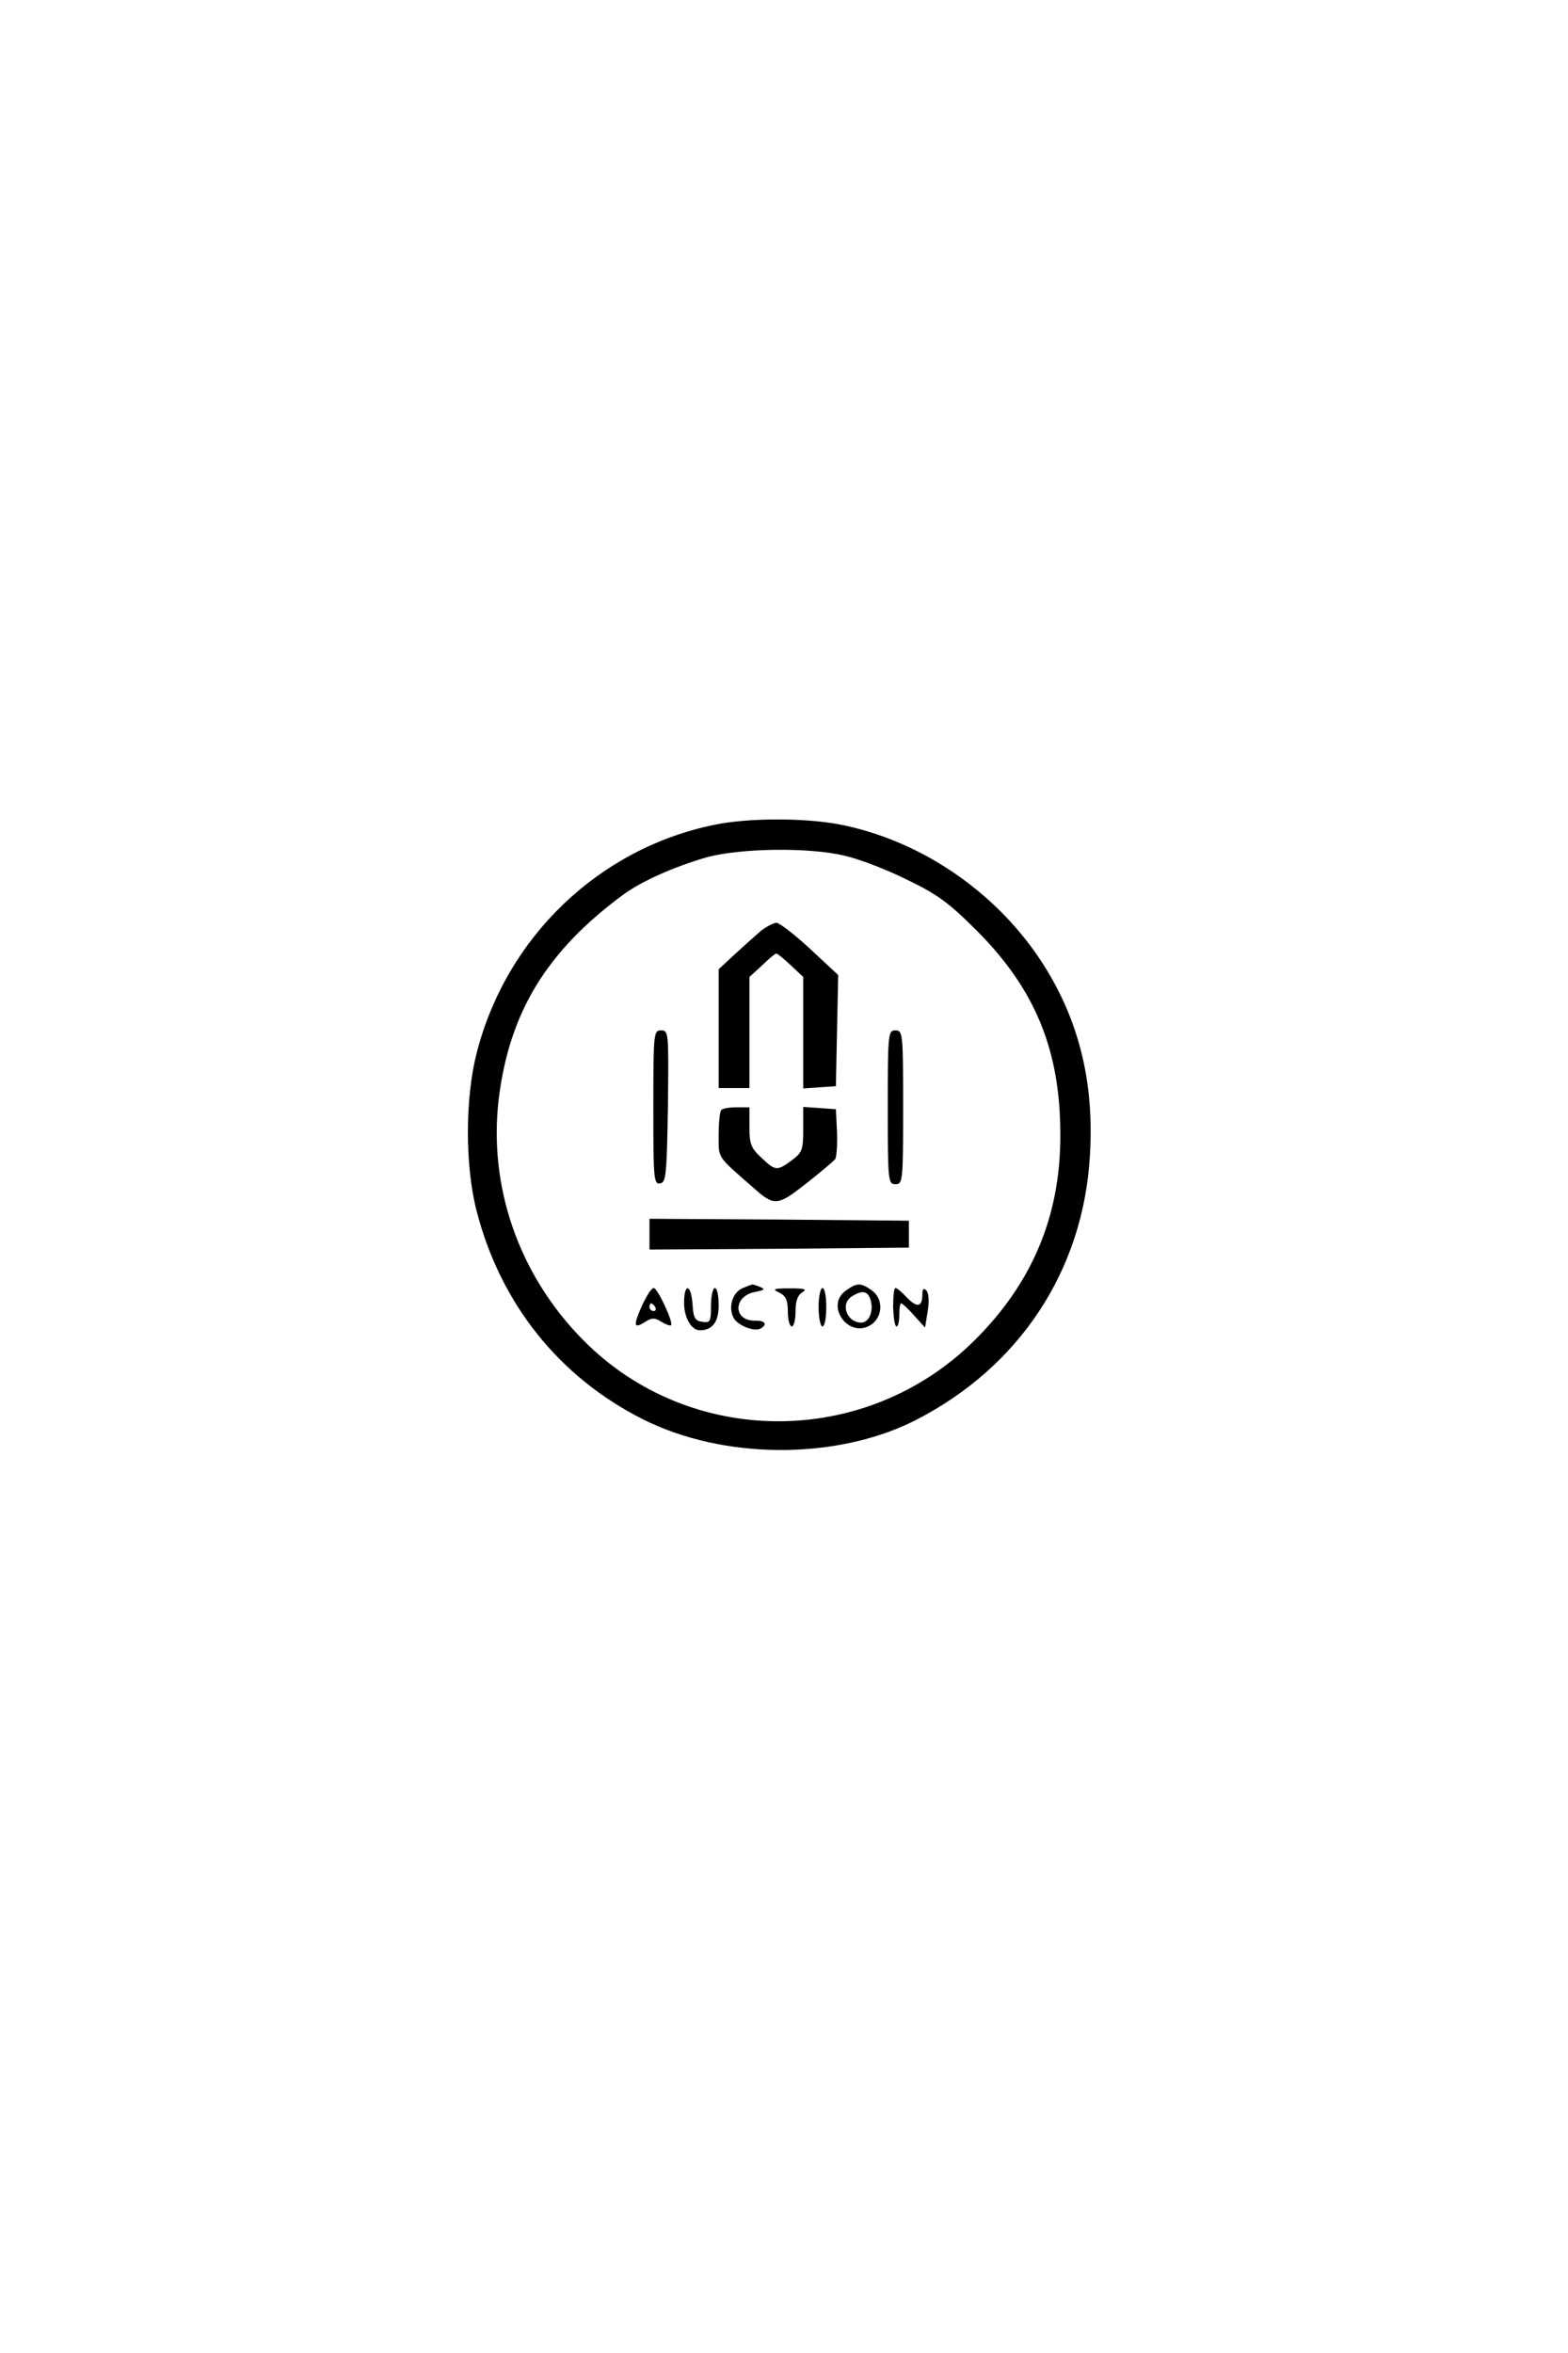 <?xml version="1.0" standalone="no"?>
<!DOCTYPE svg PUBLIC "-//W3C//DTD SVG 20010904//EN"
 "http://www.w3.org/TR/2001/REC-SVG-20010904/DTD/svg10.dtd">
<svg version="1.0" xmlns="http://www.w3.org/2000/svg"
 width="408pt" height="612pt" viewBox="0 0 408 612"
 preserveAspectRatio="xMidYMid meet">

<g transform="translate(0,612) scale(0.1,-0.1)"
fill="#000000" stroke="none">
<path d="M1860 3975 c-301 -61 -543 -292 -620 -595 -30 -118 -30 -292 0 -409
62 -241 214 -432 432 -542 210 -106 503 -107 708 -4 272 138 439 390 456 690
12 195 -31 361 -130 510 -120 180 -315 311 -523 351 -91 17 -235 17 -323 -1z
m339 -81 c36 -8 109 -36 161 -62 79 -38 109 -60 181 -132 153 -153 219 -313
218 -535 0 -208 -73 -382 -223 -531 -283 -281 -741 -281 -1019 1 -167 169
-247 399 -219 629 28 224 125 383 325 530 47 34 129 71 215 96 87 24 268 27
361 4z"/>
<path d="M1980 3699 c-14 -12 -44 -39 -67 -60 l-43 -40 0 -155 0 -154 40 0 40
0 0 144 0 145 33 30 c17 17 34 31 37 31 3 0 20 -14 38 -31 l32 -30 0 -145 0
-145 43 3 42 3 3 145 3 144 -73 68 c-40 37 -80 68 -88 68 -8 -1 -26 -10 -40
-21z"/>
<path d="M1700 3239 c0 -186 1 -200 18 -197 15 3 17 22 20 201 2 192 2 197
-18 197 -19 0 -20 -6 -20 -201z"/>
<path d="M2310 3240 c0 -193 1 -200 20 -200 19 0 20 7 20 200 0 193 -1 200
-20 200 -19 0 -20 -7 -20 -200z"/>
<path d="M1877 3233 c-4 -3 -7 -33 -7 -65 0 -62 -6 -53 90 -137 55 -49 63 -48
138 11 37 29 70 57 75 63 4 5 6 37 5 70 l-3 60 -42 3 -43 3 0 -59 c0 -53 -3
-60 -30 -80 -38 -28 -42 -28 -79 7 -27 25 -31 36 -31 80 l0 51 -33 0 c-19 0
-37 -3 -40 -7z"/>
<path d="M1690 2910 l0 -40 338 2 337 3 0 35 0 35 -337 3 -338 2 0 -40z"/>
<path d="M1933 2770 c-27 -11 -39 -50 -24 -78 11 -20 55 -37 71 -27 18 11 10
21 -16 20 -58 0 -56 65 2 75 24 5 26 7 11 13 -10 4 -19 7 -20 6 -1 0 -12 -4
-24 -9z"/>
<path d="M2202 2764 c-57 -39 6 -127 64 -90 32 21 33 69 2 90 -28 20 -38 20
-66 0z m63 -24 c9 -29 -3 -60 -24 -60 -38 0 -56 50 -23 69 26 16 40 13 47 -9z"/>
<path d="M1670 2723 c-23 -52 -21 -60 9 -41 17 11 25 11 42 0 12 -7 23 -11 25
-9 7 7 -35 97 -45 97 -6 0 -19 -21 -31 -47z m35 -3 c3 -5 1 -10 -4 -10 -6 0
-11 5 -11 10 0 6 2 10 4 10 3 0 8 -4 11 -10z"/>
<path d="M1780 2731 c0 -38 19 -71 41 -71 33 0 49 22 49 65 0 25 -4 45 -10 45
-5 0 -10 -21 -10 -46 0 -41 -2 -45 -22 -42 -19 2 -24 10 -26 46 -4 53 -22 56
-22 3z"/>
<path d="M2028 2758 c17 -9 22 -20 22 -50 0 -21 5 -38 10 -38 6 0 10 18 10 40
0 27 6 42 18 49 13 8 6 10 -33 10 -43 0 -47 -2 -27 -11z"/>
<path d="M2130 2720 c0 -27 5 -50 10 -50 6 0 10 23 10 50 0 28 -4 50 -10 50
-5 0 -10 -22 -10 -50z"/>
<path d="M2324 2720 c1 -27 4 -50 9 -50 4 0 7 14 7 30 0 17 2 30 5 30 3 0 18
-14 34 -32 l28 -31 7 43 c4 26 3 47 -4 54 -7 7 -10 3 -10 -11 0 -33 -14 -35
-40 -8 -13 14 -26 25 -30 25 -4 0 -6 -22 -6 -50z"/>
</g>
</svg>
